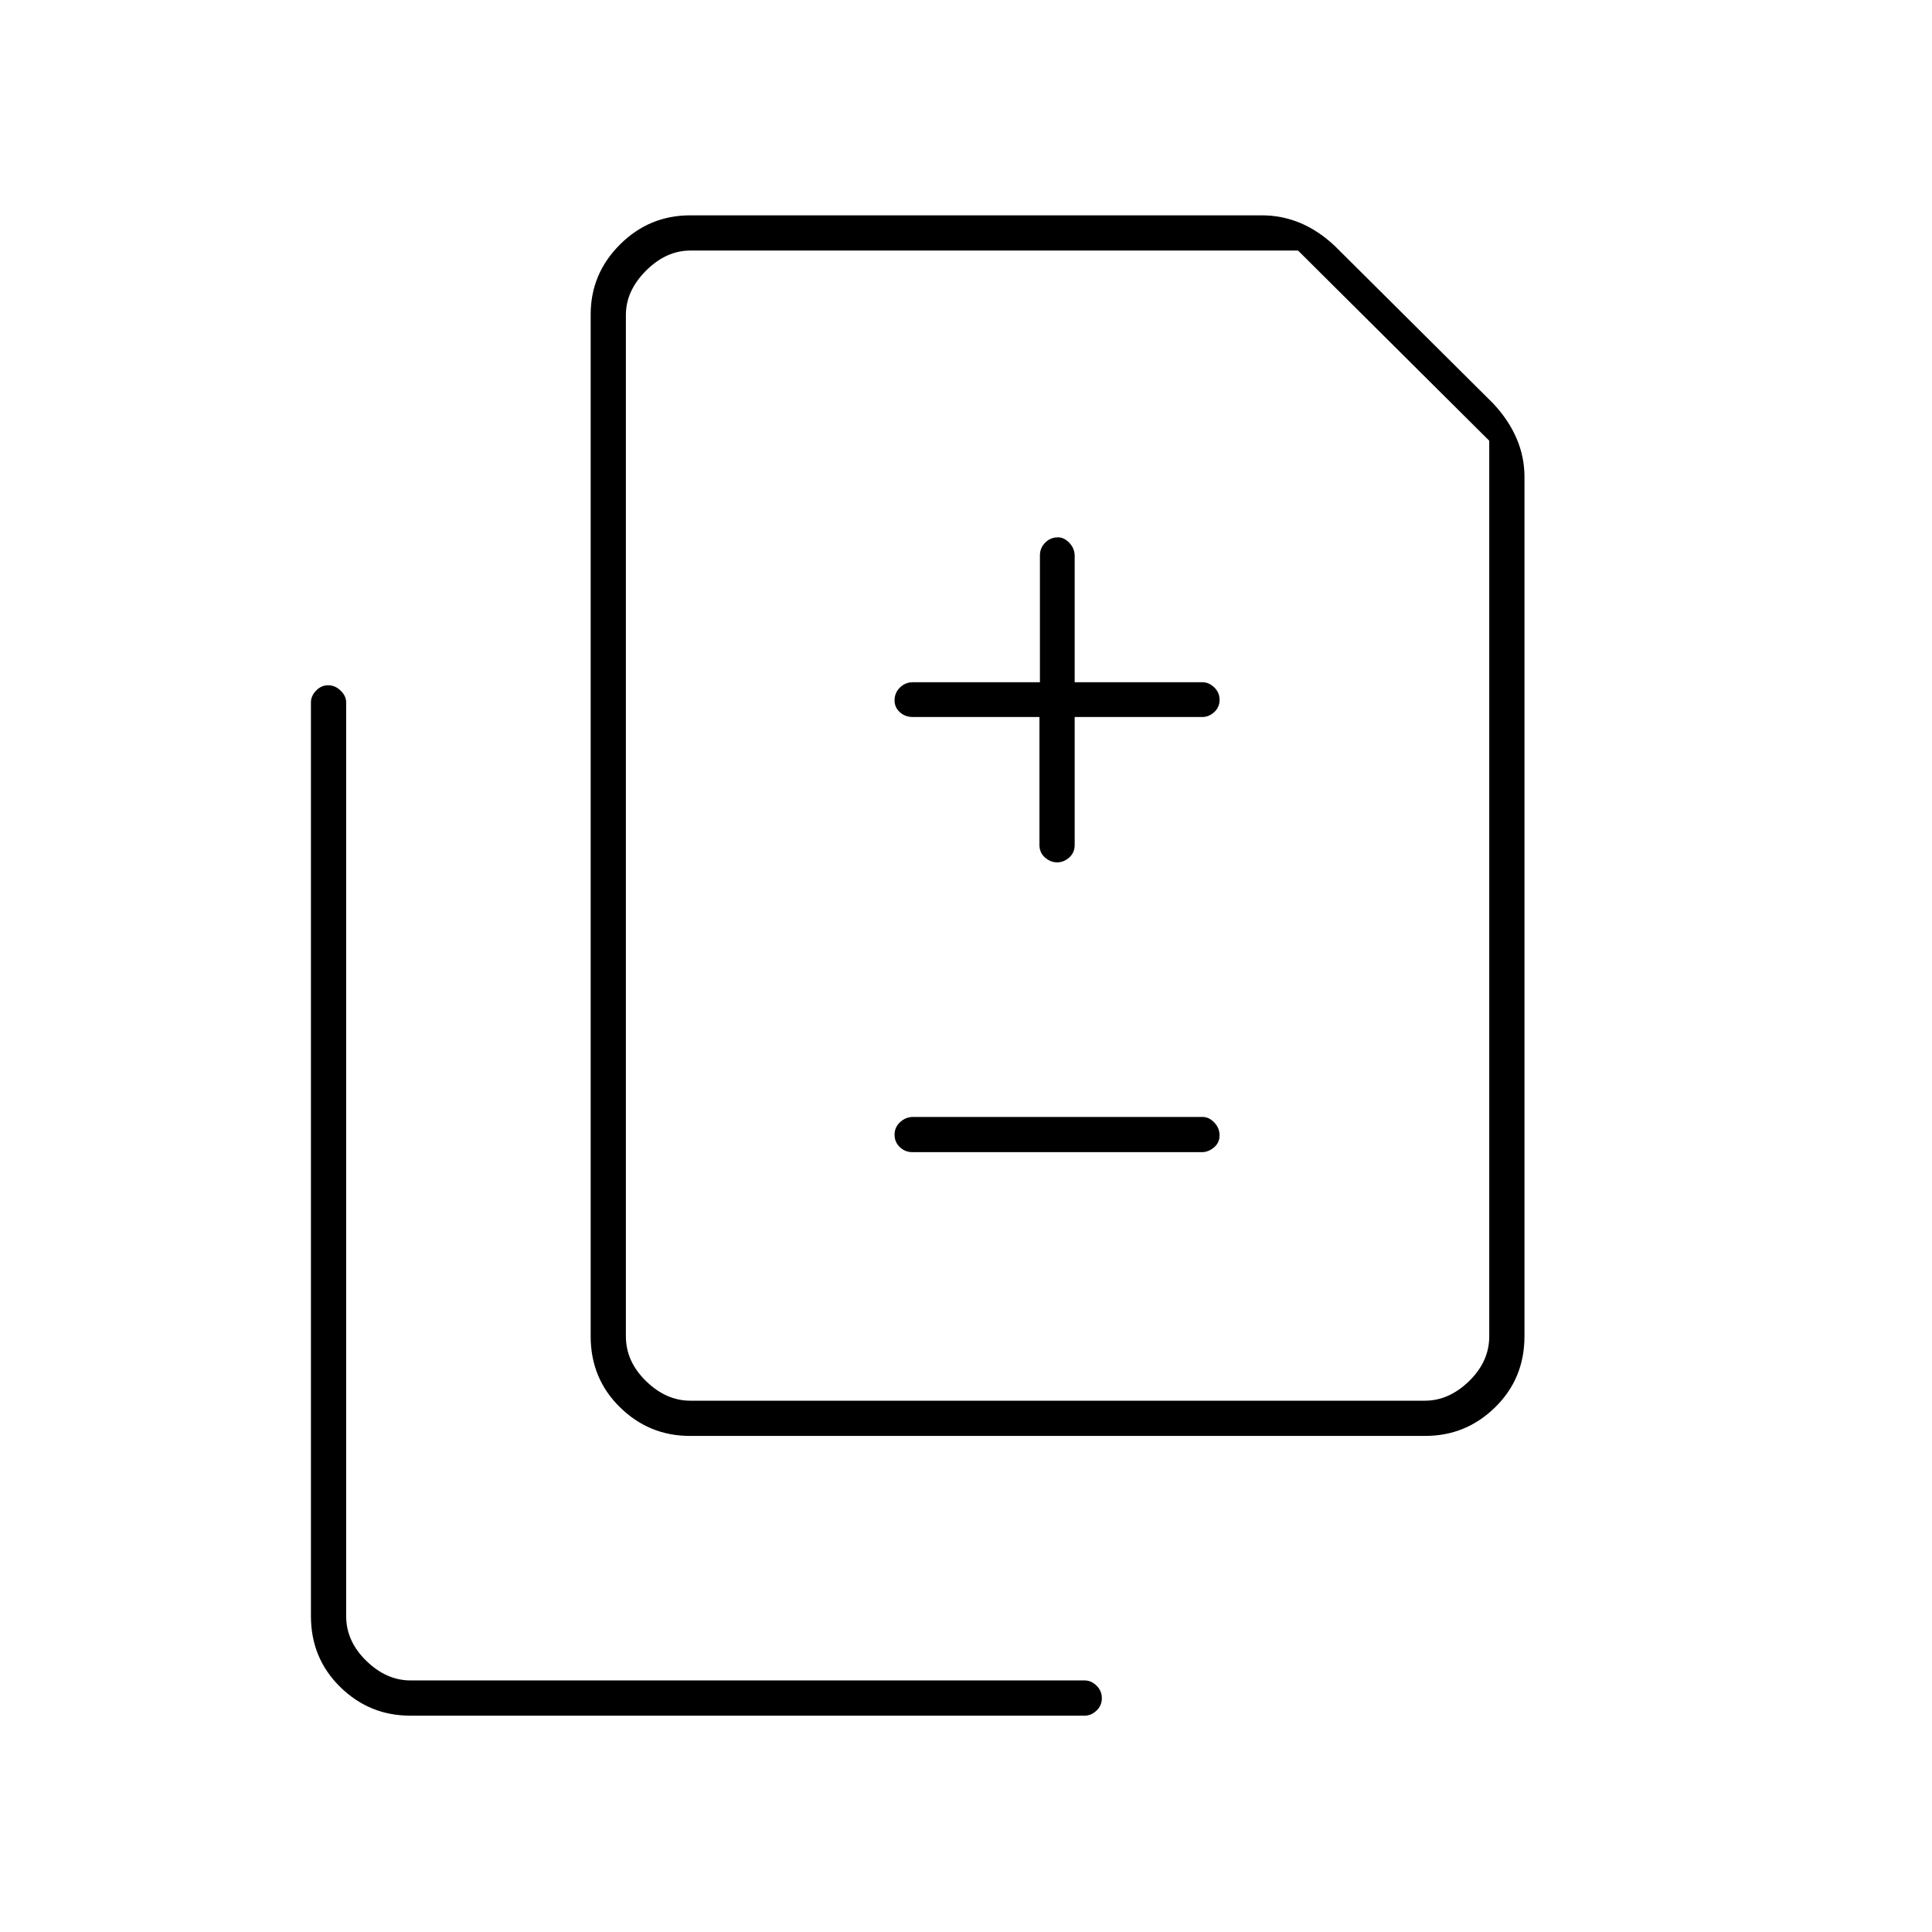 <svg xmlns="http://www.w3.org/2000/svg" height="20" viewBox="0 -960 960 960" width="20"><path d="M516.5-603.73v63.61q0 3.8 2.74 6.21 2.75 2.41 6.05 2.41 3.29 0 6-2.41t2.71-6.21v-63.61h63.5q3.17 0 5.84-2.42 2.66-2.42 2.66-6.1 0-3.67-2.66-6.21-2.67-2.54-5.84-2.54H534v-62.79q0-3.66-2.61-6.43-2.61-2.78-5.71-2.78-3.68 0-6.31 2.62-2.64 2.63-2.64 6.38v63h-63.11q-3.8 0-6.46 2.64-2.66 2.63-2.66 6.4 0 3.46 2.63 5.84 2.62 2.39 6.37 2.39h63ZM453.44-387.5h143.78q3.16 0 5.97-2.32 2.81-2.33 2.81-6 0-3.68-2.65-6.43-2.64-2.75-5.79-2.75H453.78q-3.73 0-6.51 2.57-2.77 2.58-2.77 6.25 0 3.68 2.61 6.18 2.61 2.5 6.33 2.5Zm-110.65 141q-20.23 0-34.76-14.27Q293.5-275.03 293.5-296v-507.75q0-20.19 14.53-34.72Q322.56-853 343-853h284q9.96 0 18.98 3.75t17.14 11.34l78.76 78.32q7.62 8.09 11.62 17.27 4 9.19 4 19.32v427q0 20.97-14.53 35.23-14.53 14.27-34.76 14.27H342.79ZM343-264h365q12 0 22-9.75T740-296v-445l-95-94.5H343q-12 0-22 10t-10 22V-296q0 12.5 10 22.25t22 9.75ZM203.8-107.5q-20.24 0-34.77-14.27Q154.5-136.03 154.5-157v-454q0-3.17 2.57-5.84 2.58-2.66 6-2.66 3.43 0 6.18 2.66Q172-614.17 172-611v454q0 12.5 10 22.25t22 9.75h335q3.17 0 5.84 2.57 2.66 2.58 2.66 6.25 0 3.68-2.66 6.18-2.67 2.5-5.84 2.5H203.8ZM311-264v-571.5V-264Z"/></svg>